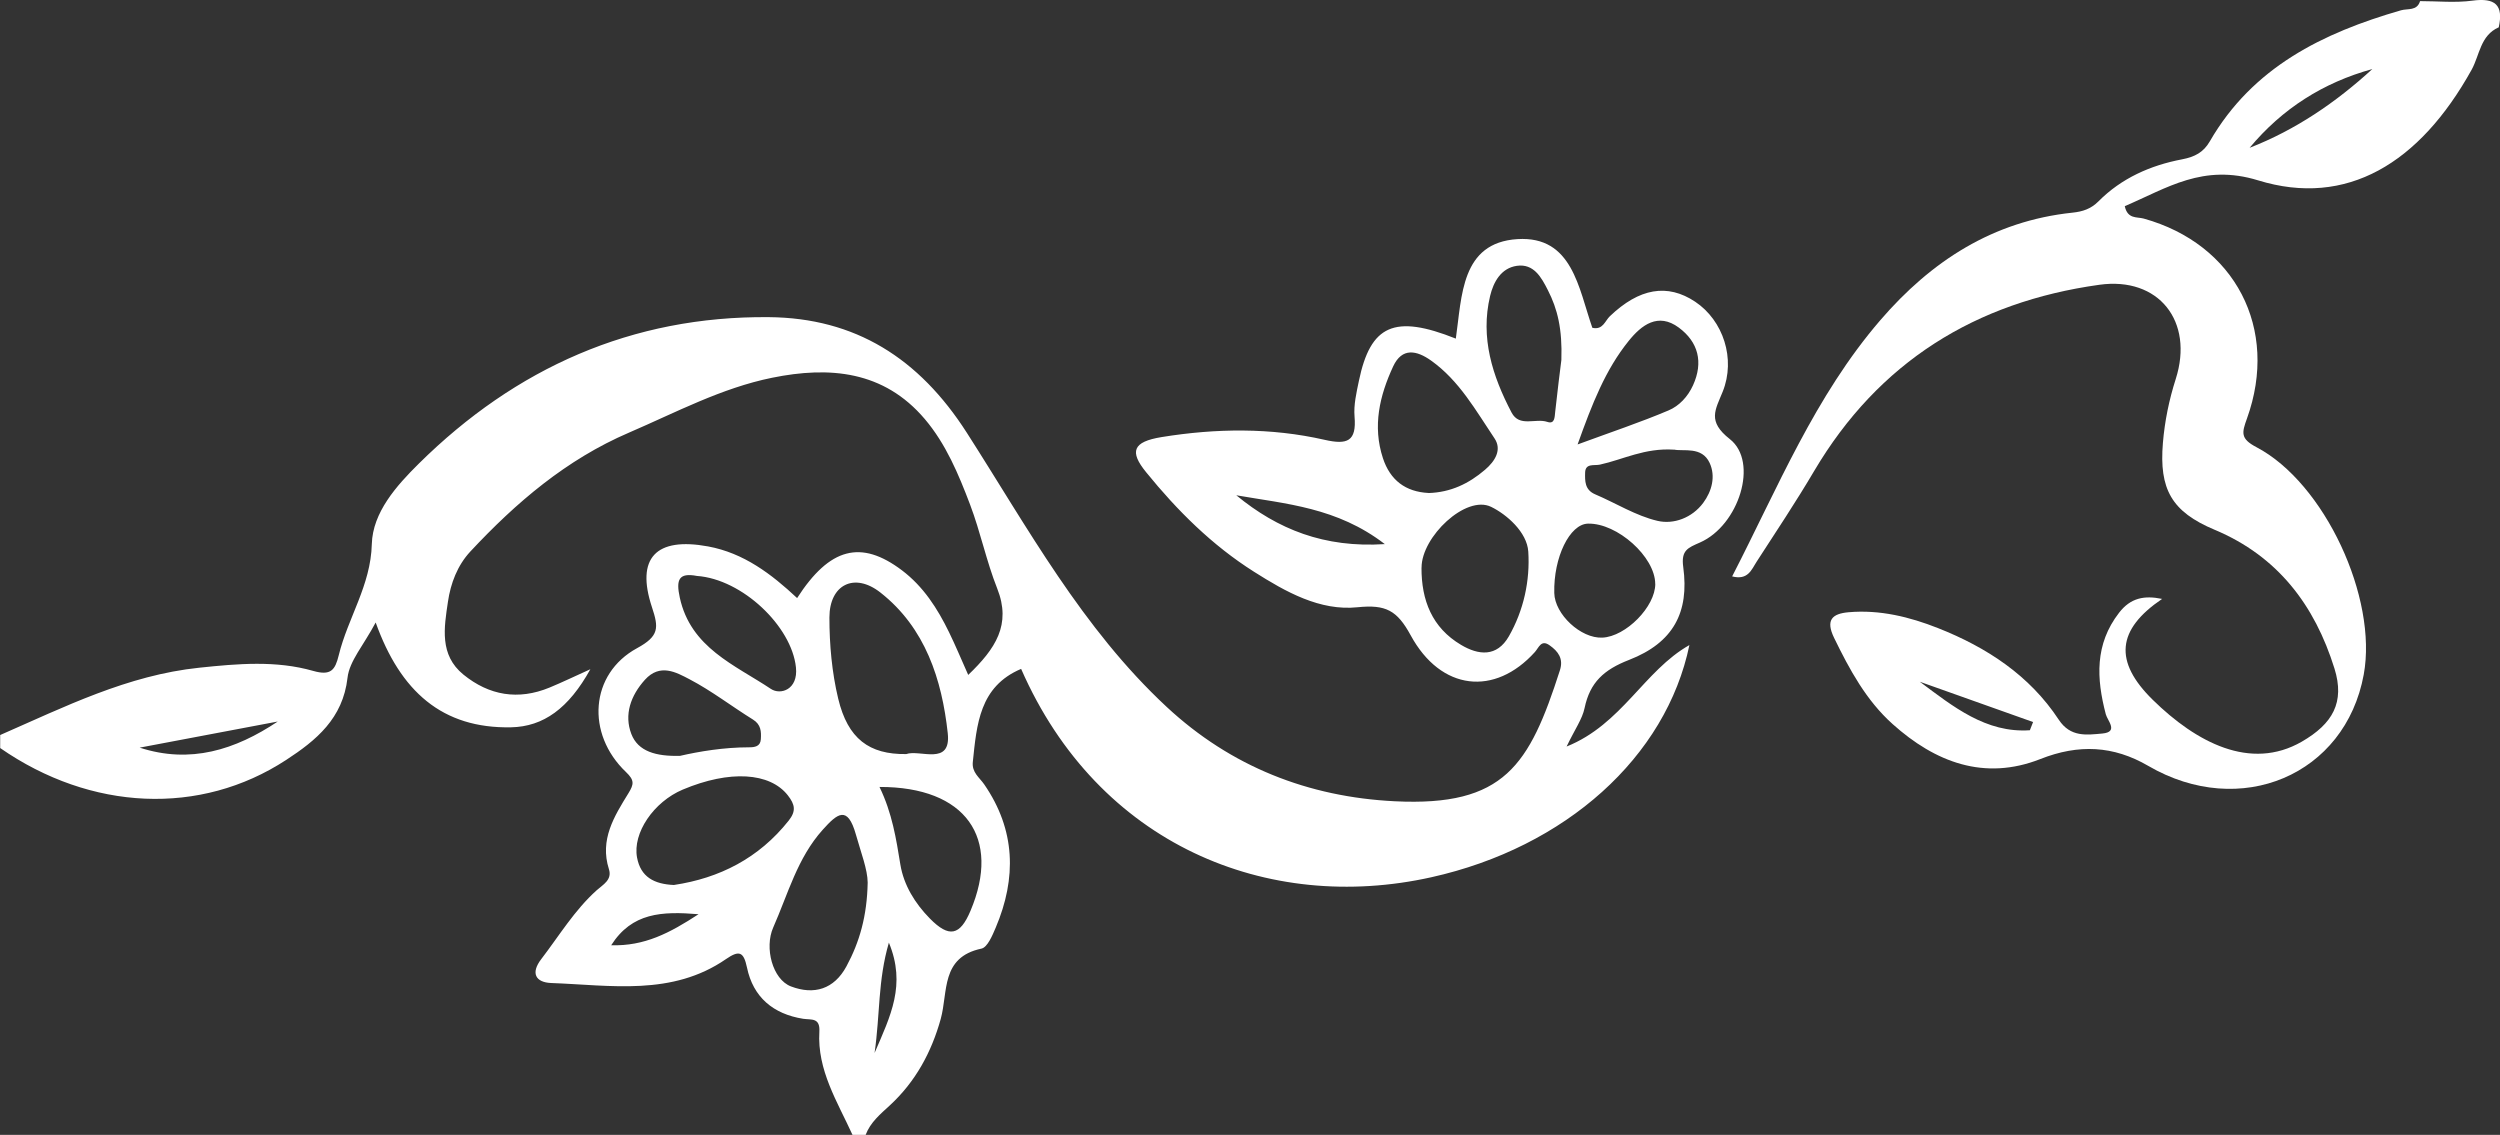 <?xml version="1.0" encoding="UTF-8"?>
<svg id="Layer_1" data-name="Layer 1" xmlns="http://www.w3.org/2000/svg" version="1.1" viewBox="0 0 380.9 172.91">
  <rect x="0" y="0" width="380.9" height="172.91" fill="#333333" stroke="none"/>
  <defs>
    <style>
      .cls-1 {
        fill: #FFFFFF;
        stroke-width: 0px;
      }
    </style>
  </defs>
  <path class="cls-1" d="M0,112c9.83-4.3,19.44-9.13,30.38-10.27,5.85-.61,11.66-1.13,17.34.49,2.69.77,3.34-.13,3.89-2.38,1.39-5.71,4.88-10.64,5.04-16.94.13-4.84,3.77-8.91,7.18-12.28,14.73-14.56,32.47-22.49,53.31-22.3,13.17.12,22.89,6.25,30.17,17.62,9.28,14.49,17.58,29.8,30.43,41.75,9.82,9.14,21.63,13.74,34.76,14.39,16.72.83,20.52-5.48,25.17-19.96.57-1.77-.27-2.88-1.57-3.8-1.29-.92-1.63.33-2.24,1.02-6.09,6.76-14.31,5.95-18.93-2.55-2.07-3.8-3.79-4.71-8.09-4.27-5.74.6-10.95-2.35-15.78-5.41-6.4-4.05-11.69-9.32-16.44-15.17-2.55-3.13-2.06-4.63,2.38-5.35,8.27-1.34,16.62-1.45,24.82.42,3.46.79,4.88.24,4.56-3.54-.15-1.78.29-3.65.66-5.43,1.77-8.54,5.42-10.18,14.77-6.45.94-6.47.77-14.62,9.39-15.16,8.38-.52,9.31,7.51,11.41,13.51,1.61.38,1.93-1.06,2.67-1.76,4.48-4.28,8.77-5.03,13-2.21,4.27,2.85,6.21,8.7,4.19,13.71-1.12,2.78-2.38,4.5,1.09,7.22,4.44,3.49,1.37,13.15-4.54,15.75-1.86.82-2.91,1.18-2.56,3.74.94,6.91-1.51,11.53-8.25,14.15-3.84,1.49-5.96,3.42-6.78,7.33-.35,1.69-1.47,3.22-2.74,5.87,8.43-3.39,11.8-11.55,18.71-15.46-3.53,17.04-18.83,30.82-39.34,35.38-24.89,5.54-50.72-4.89-62.48-31.75-6.36,2.69-6.76,8.47-7.36,14.18-.17,1.6,1.01,2.36,1.74,3.42,4.78,6.94,4.95,14.27,1.75,21.82-.51,1.2-1.26,3.01-2.18,3.2-6.22,1.32-5.06,6.59-6.2,10.72-1.4,5.04-3.83,9.55-7.75,13.16-1.43,1.32-2.97,2.58-3.69,4.5h-2c-2.3-5.05-5.4-9.87-5.05-15.73.13-2.19-1.25-1.77-2.47-1.96-4.56-.73-7.62-3.28-8.56-7.82-.52-2.47-1.23-2.62-3.19-1.28-8.23,5.68-17.56,3.98-26.63,3.65-2.36-.09-3.19-1.48-1.51-3.66,2.73-3.56,5.05-7.43,8.43-10.47.96-.86,2.39-1.58,1.87-3.21-1.44-4.51.81-8.07,2.98-11.59.83-1.36.93-1.96-.38-3.21-6.12-5.82-5.52-14.96,1.69-18.88,3.38-1.84,3.3-3.11,2.27-6.22-2.5-7.54.61-10.74,8.54-9.28,5.43,1,9.65,4.2,13.57,7.87,4.96-7.7,9.74-8.93,15.97-4.23,3.27,2.47,5.42,5.82,7.18,9.44.97,1.99,1.82,4.03,2.92,6.5,4.16-3.99,6.6-7.66,4.42-13.16-1.65-4.16-2.55-8.61-4.14-12.8-1.75-4.61-3.68-9.24-6.9-13.03-6.24-7.35-14.49-8.07-23.25-6.29-7.73,1.57-14.67,5.29-21.83,8.37-9.52,4.09-17.19,10.64-24.16,18.11-1.97,2.12-3,4.85-3.41,7.65-.58,3.93-1.33,8.1,2.36,11.1,3.93,3.19,8.35,3.94,13.11,1.98,1.89-.78,3.73-1.67,6.23-2.8-3.31,5.98-7.16,8.75-12.08,8.85-10.49.21-16.87-5.47-20.63-15.97-1.86,3.51-4,5.86-4.29,8.42-.71,6.22-4.79,9.55-9.36,12.53-13.07,8.54-29.73,7.78-43.56-1.82v-2ZM138.07,114.89c2.09-.74,6.88,1.87,6.33-3.18-.89-8.17-3.41-16.06-10.27-21.44-3.95-3.1-7.76-1.21-7.76,3.82,0,4.13.38,8.36,1.34,12.36,1.46,6.1,4.72,8.52,10.36,8.44ZM102.71,134.83c6.87-1.03,12.9-4.05,17.46-9.81,1.13-1.43.98-2.42-.15-3.86-2.73-3.46-8.81-3.88-15.99-.86-4.44,1.87-7.67,6.62-6.97,10.36.55,2.93,2.56,4.05,5.65,4.18ZM132.2,134.48c-.01-1.99-1.03-4.6-1.79-7.31-1.28-4.56-2.84-3.21-5.05-.76-3.88,4.31-5.3,9.81-7.56,14.92-1.35,3.06-.11,7.88,2.71,8.96,3.52,1.34,6.57.43,8.45-3.05,2-3.7,3.14-7.66,3.24-12.76ZM216.58,86.49c-.02,4.96,1.6,9.14,6.02,11.76,2.67,1.59,5.46,1.89,7.29-1.3,2.27-3.97,3.24-8.5,2.96-12.9-.19-2.99-3.32-5.69-5.67-6.83-3.83-1.86-10.6,4.56-10.59,9.26ZM217.64,75.12c3.38-.1,6.15-1.43,8.62-3.55,1.54-1.31,2.6-3.05,1.45-4.77-2.85-4.24-5.37-8.81-9.68-11.87-2.17-1.54-4.41-2.03-5.77.9-2.06,4.45-3.16,9.08-1.56,13.97,1.11,3.38,3.46,5.13,6.94,5.31ZM134,119.9c1.94,4,2.54,7.9,3.18,11.83.52,3.14,2.23,5.91,4.49,8.21,2.93,2.98,4.6,2.63,6.2-1.18,4.68-11.08-.69-18.89-13.87-18.86ZM237.89,54.84c.16-4.71-.59-7.77-2.05-10.62-.98-1.93-2.14-4.09-4.73-3.72-2.41.35-3.57,2.46-4.08,4.6-1.51,6.35.35,12.19,3.27,17.75,1.2,2.29,3.65.82,5.45,1.43,1.14.38,1.11-.7,1.2-1.54.33-3.12.74-6.24.94-7.89ZM252.19,88.96c-.01-4.11-5.78-9.28-10.24-9.18-2.79.06-5.27,5.15-5.14,10.57.07,3.25,4.05,6.95,7.32,6.8,3.59-.16,8.08-4.72,8.07-8.2ZM240.35,67.72c5.19-1.91,9.6-3.38,13.87-5.19,1.62-.68,2.94-2.09,3.73-3.83,1.6-3.52.8-6.59-2.17-8.79-3.15-2.33-5.68-.4-7.64,2.04-3.53,4.38-5.55,9.53-7.78,15.77ZM103.62,115.16c2.91-.67,6.67-1.3,10.51-1.3.85,0,1.72-.12,1.79-1.22.08-1.17.03-2.25-1.2-3.01-3.24-2.01-6.29-4.37-9.65-6.13-2.05-1.07-4.51-2.47-6.81.07-2.19,2.43-3.19,5.33-2.07,8.26,1.02,2.66,3.76,3.43,7.42,3.33ZM106.18,87.75c-2.77-.53-3.2.57-2.61,3.29,1.66,7.66,8.39,10.26,13.88,13.92,1.46.98,4.18.12,3.82-3.28-.65-6.25-8.17-13.44-15.09-13.93ZM255.05,68.51c-4.47-.29-7.76,1.51-11.29,2.28-.87.19-2.21-.25-2.25,1.21-.03,1.27-.07,2.63,1.52,3.31,3.18,1.35,6.21,3.28,9.52,4.05,2.44.57,5.25-.45,6.95-2.74,1.33-1.79,1.92-4.06.98-6.09-1.19-2.56-3.98-1.72-5.43-2.03ZM210.99,82.9c-7.27-5.6-15.07-6.12-22.63-7.44,6.31,5.19,13.4,8.04,22.63,7.44ZM42.32,109.93c-7.01,1.33-14.03,2.65-21.04,3.98,7.71,2.51,14.55.35,21.04-3.98ZM106.43,139.29c-5.59-.46-10.14-.25-13.31,4.73,5.07.15,8.9-1.85,13.31-4.73ZM135.43,143.62c-1.69,5.79-1.33,10.92-2.18,16.81,2.43-5.66,4.84-10.38,2.18-16.81Z"/>
  <path class="cls-1" d="M380.69,4.17c-2.79,1.23-2.89,4.24-4.11,6.45-7.93,14.3-19.07,21.01-32.53,16.86-8.4-2.59-13.87,1.18-20.32,3.93.43,2,1.86,1.61,2.88,1.89,13.92,3.87,20.67,16.76,15.74,30.46-.78,2.17-1.04,3.07,1.44,4.37,10.4,5.46,18.49,22.98,16.35,34.64-2.81,15.33-18.79,22.1-32.83,13.92-5.3-3.09-10.61-3.35-16.45-1.04-8.53,3.36-16.02.48-22.5-5.33-4.02-3.6-6.56-8.29-8.91-13.12-1.34-2.75-.3-3.7,2.21-3.92,4.74-.41,9.27.7,13.62,2.42,7.41,2.93,13.94,7.19,18.39,13.95,1.79,2.72,4.28,2.32,6.64,2.11,2.52-.23.79-1.95.53-2.93-1.43-5.45-1.7-10.66,2.02-15.47,1.76-2.28,3.85-2.67,6.56-2.11-6.89,4.67-7.41,9.51-1.41,15.39,6.56,6.43,14.85,10.88,22.69,6.36,4.72-2.73,6.58-6,4.98-11.14-3-9.63-8.63-17.11-18.25-21.14-6.57-2.75-8.48-6.19-7.89-13.24.28-3.34.94-6.56,1.96-9.75,2.79-8.77-2.59-15.61-11.65-14.34-18.87,2.63-33.62,11.76-43.45,28.38-2.78,4.71-5.82,9.27-8.79,13.86-.75,1.16-1.29,2.81-3.7,2.19,6.95-13.5,12.62-27.48,22.57-39.03,7.76-9.01,17.18-15.12,29.29-16.39,1.53-.16,2.79-.56,3.95-1.72,3.5-3.53,7.93-5.49,12.72-6.4,1.98-.38,3.29-1.08,4.25-2.75,6.52-11.29,17.2-16.52,29.12-19.96,1.03-.3,2.45.13,2.91-1.4,2.66,0,5.37.28,7.98-.07,3.46-.47,4.76.65,4.01,4.06ZM361.45,10.52c-7.47,2.06-13.72,6.02-18.7,12,7.03-2.74,13.15-6.92,18.7-12ZM309.27,111.26c.16-.42.33-.84.49-1.25-5.75-2.05-11.5-4.09-17.26-6.14,5.09,3.79,10.07,7.84,16.77,7.39Z"/>
</svg>
